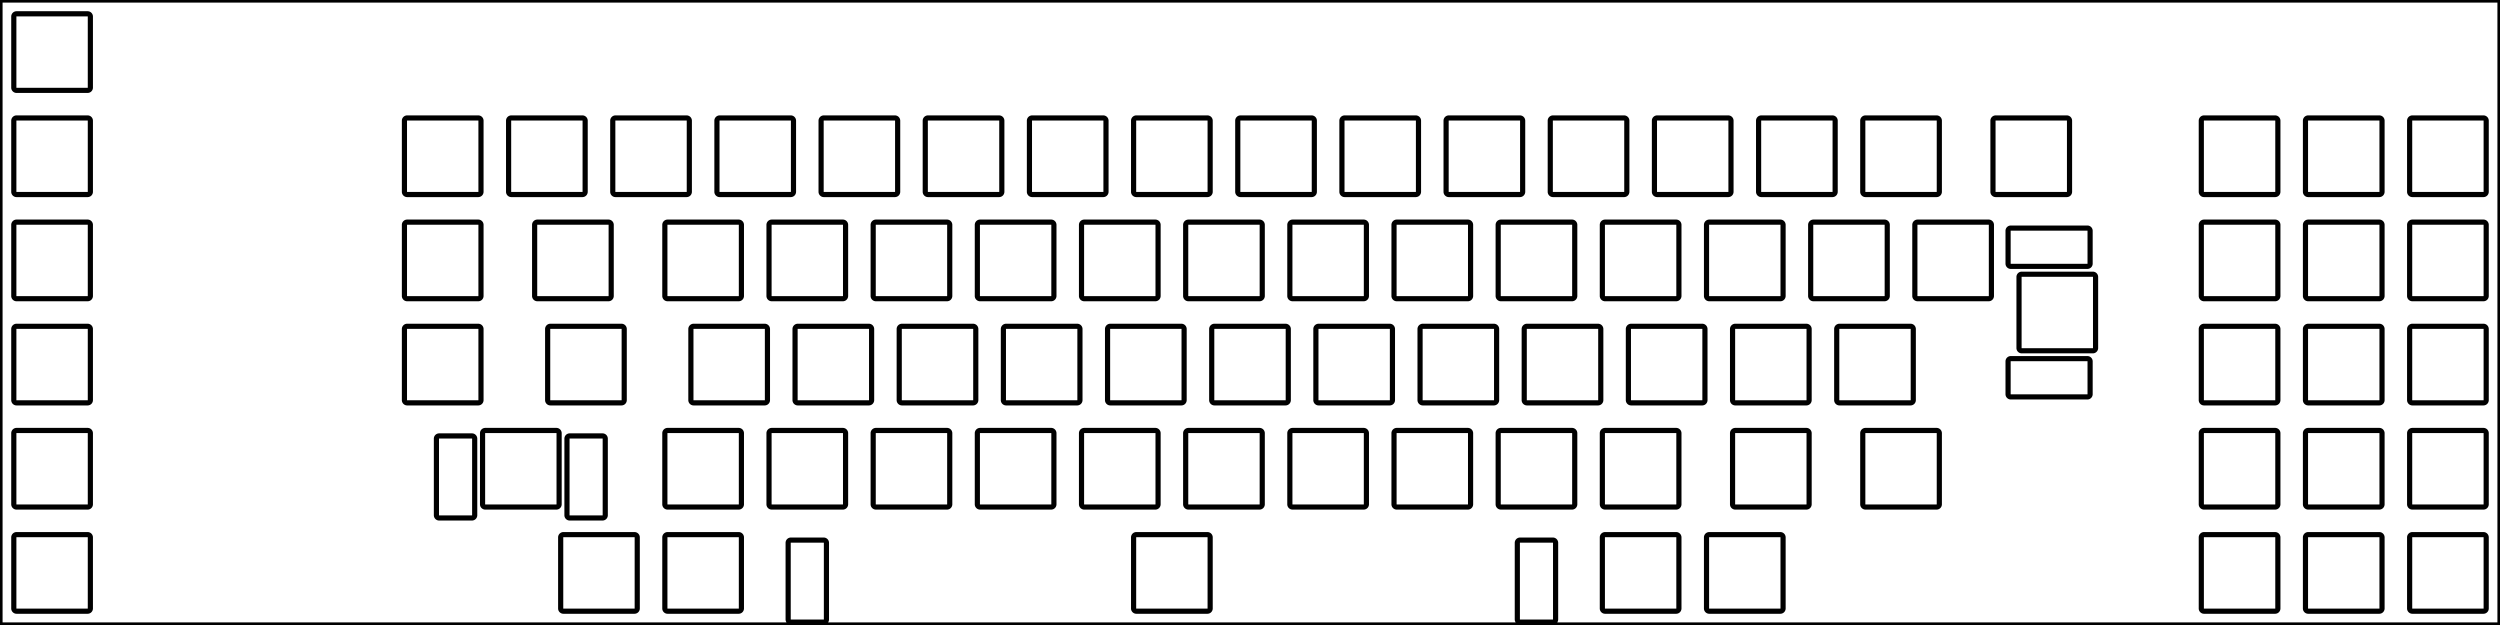 <svg width="457.2mm" height="114.3mm" viewBox="0 0 457.2 114.3" xmlns="http://www.w3.org/2000/svg"><g id="svgGroup" stroke-linecap="round" fill-rule="evenodd" font-size="9pt" stroke="#000" stroke-width="0.25mm" fill="none" style="stroke:#000;stroke-width:0.25mm;fill:none"><path d="M 0 114.3 L 457.2 114.3 L 457.2 0 L 0 0 L 0 114.3 Z M 245.913 21.575 L 258.913 21.575 A 0.5 0.5 0 0 1 259.413 22.075 L 259.413 35.075 A 0.5 0.5 0 0 1 258.913 35.575 L 245.913 35.575 A 0.5 0.5 0 0 1 245.413 35.075 L 245.413 22.075 A 0.5 0.5 0 0 1 245.913 21.575 Z M 3.025 21.575 L 16.025 21.575 A 0.5 0.5 0 0 1 16.525 22.075 L 16.525 35.075 A 0.5 0.5 0 0 1 16.025 35.575 L 3.025 35.575 A 0.5 0.5 0 0 1 2.525 35.075 L 2.525 22.075 A 0.5 0.5 0 0 1 3.025 21.575 Z M 74.463 21.575 L 87.463 21.575 A 0.5 0.5 0 0 1 87.963 22.075 L 87.963 35.075 A 0.5 0.5 0 0 1 87.463 35.575 L 74.463 35.575 A 0.5 0.5 0 0 1 73.963 35.075 L 73.963 22.075 A 0.5 0.5 0 0 1 74.463 21.575 Z M 93.513 21.575 L 106.513 21.575 A 0.5 0.5 0 0 1 107.013 22.075 L 107.013 35.075 A 0.5 0.5 0 0 1 106.513 35.575 L 93.513 35.575 A 0.5 0.5 0 0 1 93.013 35.075 L 93.013 22.075 A 0.5 0.5 0 0 1 93.513 21.575 Z M 112.563 21.575 L 125.563 21.575 A 0.5 0.5 0 0 1 126.063 22.075 L 126.063 35.075 A 0.5 0.5 0 0 1 125.563 35.575 L 112.563 35.575 A 0.5 0.5 0 0 1 112.063 35.075 L 112.063 22.075 A 0.5 0.5 0 0 1 112.563 21.575 Z M 131.613 21.575 L 144.613 21.575 A 0.5 0.5 0 0 1 145.113 22.075 L 145.113 35.075 A 0.5 0.5 0 0 1 144.613 35.575 L 131.613 35.575 A 0.5 0.5 0 0 1 131.113 35.075 L 131.113 22.075 A 0.5 0.5 0 0 1 131.613 21.575 Z M 150.663 21.575 L 163.663 21.575 A 0.5 0.5 0 0 1 164.163 22.075 L 164.163 35.075 A 0.5 0.5 0 0 1 163.663 35.575 L 150.663 35.575 A 0.5 0.5 0 0 1 150.163 35.075 L 150.163 22.075 A 0.5 0.5 0 0 1 150.663 21.575 Z M 169.713 21.575 L 182.713 21.575 A 0.5 0.5 0 0 1 183.213 22.075 L 183.213 35.075 A 0.5 0.5 0 0 1 182.713 35.575 L 169.713 35.575 A 0.5 0.5 0 0 1 169.213 35.075 L 169.213 22.075 A 0.5 0.5 0 0 1 169.713 21.575 Z M 188.763 21.575 L 201.763 21.575 A 0.5 0.5 0 0 1 202.263 22.075 L 202.263 35.075 A 0.5 0.5 0 0 1 201.763 35.575 L 188.763 35.575 A 0.5 0.5 0 0 1 188.263 35.075 L 188.263 22.075 A 0.5 0.5 0 0 1 188.763 21.575 Z M 207.813 21.575 L 220.813 21.575 A 0.5 0.5 0 0 1 221.313 22.075 L 221.313 35.075 A 0.5 0.5 0 0 1 220.813 35.575 L 207.813 35.575 A 0.5 0.5 0 0 1 207.313 35.075 L 207.313 22.075 A 0.5 0.5 0 0 1 207.813 21.575 Z M 226.863 21.575 L 239.863 21.575 A 0.5 0.5 0 0 1 240.363 22.075 L 240.363 35.075 A 0.5 0.5 0 0 1 239.863 35.575 L 226.863 35.575 A 0.5 0.5 0 0 1 226.363 35.075 L 226.363 22.075 A 0.5 0.5 0 0 1 226.863 21.575 Z M 264.963 21.575 L 277.963 21.575 A 0.5 0.5 0 0 1 278.463 22.075 L 278.463 35.075 A 0.5 0.5 0 0 1 277.963 35.575 L 264.963 35.575 A 0.5 0.5 0 0 1 264.463 35.075 L 264.463 22.075 A 0.5 0.5 0 0 1 264.963 21.575 Z M 284.013 21.575 L 297.013 21.575 A 0.5 0.5 0 0 1 297.513 22.075 L 297.513 35.075 A 0.5 0.5 0 0 1 297.013 35.575 L 284.013 35.575 A 0.5 0.5 0 0 1 283.513 35.075 L 283.513 22.075 A 0.5 0.5 0 0 1 284.013 21.575 Z M 303.063 21.575 L 316.063 21.575 A 0.5 0.5 0 0 1 316.563 22.075 L 316.563 35.075 A 0.5 0.5 0 0 1 316.063 35.575 L 303.063 35.575 A 0.5 0.5 0 0 1 302.563 35.075 L 302.563 22.075 A 0.5 0.5 0 0 1 303.063 21.575 Z M 322.113 21.575 L 335.113 21.575 A 0.5 0.5 0 0 1 335.613 22.075 L 335.613 35.075 A 0.5 0.5 0 0 1 335.113 35.575 L 322.113 35.575 A 0.5 0.5 0 0 1 321.613 35.075 L 321.613 22.075 A 0.5 0.5 0 0 1 322.113 21.575 Z M 341.163 21.575 L 354.163 21.575 A 0.5 0.5 0 0 1 354.663 22.075 L 354.663 35.075 A 0.5 0.5 0 0 1 354.163 35.575 L 341.163 35.575 A 0.5 0.5 0 0 1 340.663 35.075 L 340.663 22.075 A 0.5 0.5 0 0 1 341.163 21.575 Z M 364.975 21.575 L 377.975 21.575 A 0.5 0.5 0 0 1 378.475 22.075 L 378.475 35.075 A 0.5 0.5 0 0 1 377.975 35.575 L 364.975 35.575 A 0.5 0.5 0 0 1 364.475 35.075 L 364.475 22.075 A 0.5 0.5 0 0 1 364.975 21.575 Z M 403.075 21.575 L 416.075 21.575 A 0.5 0.5 0 0 1 416.575 22.075 L 416.575 35.075 A 0.5 0.5 0 0 1 416.075 35.575 L 403.075 35.575 A 0.5 0.5 0 0 1 402.575 35.075 L 402.575 22.075 A 0.5 0.5 0 0 1 403.075 21.575 Z M 422.125 21.575 L 435.125 21.575 A 0.5 0.5 0 0 1 435.625 22.075 L 435.625 35.075 A 0.5 0.5 0 0 1 435.125 35.575 L 422.125 35.575 A 0.5 0.5 0 0 1 421.625 35.075 L 421.625 22.075 A 0.5 0.5 0 0 1 422.125 21.575 Z M 441.175 21.575 L 454.175 21.575 A 0.5 0.5 0 0 1 454.675 22.075 L 454.675 35.075 A 0.5 0.5 0 0 1 454.175 35.575 L 441.175 35.575 A 0.5 0.5 0 0 1 440.675 35.075 L 440.675 22.075 A 0.5 0.5 0 0 1 441.175 21.575 Z M 74.463 40.625 L 87.463 40.625 A 0.5 0.5 0 0 1 87.963 41.125 L 87.963 54.125 A 0.5 0.5 0 0 1 87.463 54.625 L 74.463 54.625 A 0.5 0.5 0 0 1 73.963 54.125 L 73.963 41.125 A 0.5 0.5 0 0 1 74.463 40.625 Z M 98.275 40.625 L 111.275 40.625 A 0.5 0.5 0 0 1 111.775 41.125 L 111.775 54.125 A 0.5 0.5 0 0 1 111.275 54.625 L 98.275 54.625 A 0.5 0.5 0 0 1 97.775 54.125 L 97.775 41.125 A 0.5 0.5 0 0 1 98.275 40.625 Z M 122.088 40.625 L 135.088 40.625 A 0.5 0.5 0 0 1 135.588 41.125 L 135.588 54.125 A 0.5 0.5 0 0 1 135.088 54.625 L 122.088 54.625 A 0.5 0.5 0 0 1 121.588 54.125 L 121.588 41.125 A 0.5 0.5 0 0 1 122.088 40.625 Z M 141.138 40.625 L 154.138 40.625 A 0.5 0.5 0 0 1 154.638 41.125 L 154.638 54.125 A 0.5 0.5 0 0 1 154.138 54.625 L 141.138 54.625 A 0.5 0.5 0 0 1 140.638 54.125 L 140.638 41.125 A 0.5 0.5 0 0 1 141.138 40.625 Z M 160.188 40.625 L 173.188 40.625 A 0.5 0.5 0 0 1 173.688 41.125 L 173.688 54.125 A 0.5 0.5 0 0 1 173.188 54.625 L 160.188 54.625 A 0.5 0.5 0 0 1 159.688 54.125 L 159.688 41.125 A 0.5 0.5 0 0 1 160.188 40.625 Z M 179.238 40.625 L 192.238 40.625 A 0.5 0.5 0 0 1 192.738 41.125 L 192.738 54.125 A 0.5 0.5 0 0 1 192.238 54.625 L 179.238 54.625 A 0.5 0.5 0 0 1 178.738 54.125 L 178.738 41.125 A 0.5 0.5 0 0 1 179.238 40.625 Z M 198.288 40.625 L 211.288 40.625 A 0.5 0.5 0 0 1 211.788 41.125 L 211.788 54.125 A 0.5 0.5 0 0 1 211.288 54.625 L 198.288 54.625 A 0.5 0.5 0 0 1 197.788 54.125 L 197.788 41.125 A 0.5 0.5 0 0 1 198.288 40.625 Z M 217.338 40.625 L 230.338 40.625 A 0.5 0.5 0 0 1 230.838 41.125 L 230.838 54.125 A 0.5 0.5 0 0 1 230.338 54.625 L 217.338 54.625 A 0.5 0.5 0 0 1 216.838 54.125 L 216.838 41.125 A 0.5 0.5 0 0 1 217.338 40.625 Z M 236.388 40.625 L 249.388 40.625 A 0.5 0.5 0 0 1 249.888 41.125 L 249.888 54.125 A 0.5 0.5 0 0 1 249.388 54.625 L 236.388 54.625 A 0.5 0.5 0 0 1 235.888 54.125 L 235.888 41.125 A 0.5 0.5 0 0 1 236.388 40.625 Z M 255.438 40.625 L 268.438 40.625 A 0.5 0.5 0 0 1 268.938 41.125 L 268.938 54.125 A 0.5 0.5 0 0 1 268.438 54.625 L 255.438 54.625 A 0.5 0.5 0 0 1 254.938 54.125 L 254.938 41.125 A 0.5 0.5 0 0 1 255.438 40.625 Z M 274.488 40.625 L 287.488 40.625 A 0.5 0.5 0 0 1 287.988 41.125 L 287.988 54.125 A 0.5 0.5 0 0 1 287.488 54.625 L 274.488 54.625 A 0.5 0.5 0 0 1 273.988 54.125 L 273.988 41.125 A 0.5 0.5 0 0 1 274.488 40.625 Z M 293.538 40.625 L 306.538 40.625 A 0.5 0.5 0 0 1 307.038 41.125 L 307.038 54.125 A 0.5 0.5 0 0 1 306.538 54.625 L 293.538 54.625 A 0.5 0.5 0 0 1 293.038 54.125 L 293.038 41.125 A 0.5 0.5 0 0 1 293.538 40.625 Z M 312.588 40.625 L 325.588 40.625 A 0.5 0.5 0 0 1 326.088 41.125 L 326.088 54.125 A 0.5 0.5 0 0 1 325.588 54.625 L 312.588 54.625 A 0.5 0.5 0 0 1 312.088 54.125 L 312.088 41.125 A 0.5 0.5 0 0 1 312.588 40.625 Z M 331.638 40.625 L 344.638 40.625 A 0.5 0.5 0 0 1 345.138 41.125 L 345.138 54.125 A 0.5 0.5 0 0 1 344.638 54.625 L 331.638 54.625 A 0.5 0.5 0 0 1 331.138 54.125 L 331.138 41.125 A 0.5 0.5 0 0 1 331.638 40.625 Z M 350.688 40.625 L 363.688 40.625 A 0.5 0.5 0 0 1 364.188 41.125 L 364.188 54.125 A 0.5 0.5 0 0 1 363.688 54.625 L 350.688 54.625 A 0.5 0.5 0 0 1 350.188 54.125 L 350.188 41.125 A 0.5 0.5 0 0 1 350.688 40.625 Z M 383.238 50.65 L 383.238 63.65 A 0.5 0.5 0 0 1 382.738 64.15 L 369.738 64.15 A 0.5 0.5 0 0 1 369.238 63.65 L 369.238 50.65 A 0.5 0.5 0 0 1 369.738 50.15 L 382.738 50.15 A 0.5 0.5 0 0 1 383.238 50.65 Z M 403.075 40.625 L 416.075 40.625 A 0.5 0.5 0 0 1 416.575 41.125 L 416.575 54.125 A 0.5 0.5 0 0 1 416.075 54.625 L 403.075 54.625 A 0.5 0.5 0 0 1 402.575 54.125 L 402.575 41.125 A 0.5 0.5 0 0 1 403.075 40.625 Z M 422.125 40.625 L 435.125 40.625 A 0.5 0.5 0 0 1 435.625 41.125 L 435.625 54.125 A 0.5 0.5 0 0 1 435.125 54.625 L 422.125 54.625 A 0.5 0.5 0 0 1 421.625 54.125 L 421.625 41.125 A 0.5 0.5 0 0 1 422.125 40.625 Z M 441.175 40.625 L 454.175 40.625 A 0.5 0.5 0 0 1 454.675 41.125 L 454.675 54.125 A 0.5 0.5 0 0 1 454.175 54.625 L 441.175 54.625 A 0.5 0.5 0 0 1 440.675 54.125 L 440.675 41.125 A 0.5 0.5 0 0 1 441.175 40.625 Z M 74.463 59.675 L 87.463 59.675 A 0.5 0.5 0 0 1 87.963 60.175 L 87.963 73.175 A 0.5 0.5 0 0 1 87.463 73.675 L 74.463 73.675 A 0.5 0.5 0 0 1 73.963 73.175 L 73.963 60.175 A 0.5 0.5 0 0 1 74.463 59.675 Z M 100.656 59.675 L 113.656 59.675 A 0.5 0.5 0 0 1 114.156 60.175 L 114.156 73.175 A 0.5 0.5 0 0 1 113.656 73.675 L 100.656 73.675 A 0.5 0.5 0 0 1 100.156 73.175 L 100.156 60.175 A 0.5 0.5 0 0 1 100.656 59.675 Z M 126.85 59.675 L 139.85 59.675 A 0.5 0.5 0 0 1 140.35 60.175 L 140.35 73.175 A 0.5 0.5 0 0 1 139.85 73.675 L 126.85 73.675 A 0.5 0.5 0 0 1 126.35 73.175 L 126.35 60.175 A 0.5 0.5 0 0 1 126.85 59.675 Z M 145.9 59.675 L 158.9 59.675 A 0.5 0.5 0 0 1 159.4 60.175 L 159.4 73.175 A 0.5 0.5 0 0 1 158.9 73.675 L 145.9 73.675 A 0.5 0.5 0 0 1 145.4 73.175 L 145.4 60.175 A 0.5 0.5 0 0 1 145.9 59.675 Z M 164.95 59.675 L 177.95 59.675 A 0.5 0.5 0 0 1 178.45 60.175 L 178.45 73.175 A 0.5 0.5 0 0 1 177.95 73.675 L 164.95 73.675 A 0.5 0.5 0 0 1 164.45 73.175 L 164.45 60.175 A 0.5 0.5 0 0 1 164.95 59.675 Z M 184 59.675 L 197 59.675 A 0.5 0.5 0 0 1 197.5 60.175 L 197.5 73.175 A 0.5 0.5 0 0 1 197 73.675 L 184 73.675 A 0.5 0.5 0 0 1 183.5 73.175 L 183.5 60.175 A 0.5 0.5 0 0 1 184 59.675 Z M 203.05 59.675 L 216.05 59.675 A 0.5 0.5 0 0 1 216.55 60.175 L 216.55 73.175 A 0.5 0.5 0 0 1 216.05 73.675 L 203.05 73.675 A 0.5 0.5 0 0 1 202.55 73.175 L 202.55 60.175 A 0.5 0.5 0 0 1 203.05 59.675 Z M 222.1 59.675 L 235.1 59.675 A 0.5 0.5 0 0 1 235.6 60.175 L 235.6 73.175 A 0.5 0.5 0 0 1 235.1 73.675 L 222.1 73.675 A 0.5 0.5 0 0 1 221.6 73.175 L 221.6 60.175 A 0.5 0.5 0 0 1 222.1 59.675 Z M 241.15 59.675 L 254.15 59.675 A 0.5 0.5 0 0 1 254.65 60.175 L 254.65 73.175 A 0.5 0.5 0 0 1 254.15 73.675 L 241.15 73.675 A 0.5 0.5 0 0 1 240.65 73.175 L 240.65 60.175 A 0.5 0.5 0 0 1 241.15 59.675 Z M 260.2 59.675 L 273.2 59.675 A 0.5 0.5 0 0 1 273.7 60.175 L 273.7 73.175 A 0.5 0.5 0 0 1 273.2 73.675 L 260.2 73.675 A 0.5 0.5 0 0 1 259.7 73.175 L 259.7 60.175 A 0.5 0.5 0 0 1 260.2 59.675 Z M 279.25 59.675 L 292.25 59.675 A 0.5 0.5 0 0 1 292.75 60.175 L 292.75 73.175 A 0.5 0.5 0 0 1 292.25 73.675 L 279.25 73.675 A 0.5 0.5 0 0 1 278.75 73.175 L 278.75 60.175 A 0.5 0.5 0 0 1 279.25 59.675 Z M 298.3 59.675 L 311.3 59.675 A 0.5 0.5 0 0 1 311.8 60.175 L 311.8 73.175 A 0.5 0.5 0 0 1 311.3 73.675 L 298.3 73.675 A 0.5 0.5 0 0 1 297.8 73.175 L 297.8 60.175 A 0.5 0.5 0 0 1 298.3 59.675 Z M 317.35 59.675 L 330.35 59.675 A 0.5 0.5 0 0 1 330.85 60.175 L 330.85 73.175 A 0.5 0.5 0 0 1 330.35 73.675 L 317.35 73.675 A 0.5 0.5 0 0 1 316.85 73.175 L 316.85 60.175 A 0.5 0.5 0 0 1 317.35 59.675 Z M 336.4 59.675 L 349.4 59.675 A 0.5 0.5 0 0 1 349.9 60.175 L 349.9 73.175 A 0.5 0.5 0 0 1 349.4 73.675 L 336.4 73.675 A 0.5 0.5 0 0 1 335.9 73.175 L 335.9 60.175 A 0.5 0.5 0 0 1 336.4 59.675 Z M 403.075 59.675 L 416.075 59.675 A 0.5 0.5 0 0 1 416.575 60.175 L 416.575 73.175 A 0.5 0.5 0 0 1 416.075 73.675 L 403.075 73.675 A 0.5 0.5 0 0 1 402.575 73.175 L 402.575 60.175 A 0.5 0.5 0 0 1 403.075 59.675 Z M 422.125 59.675 L 435.125 59.675 A 0.5 0.5 0 0 1 435.625 60.175 L 435.625 73.175 A 0.5 0.5 0 0 1 435.125 73.675 L 422.125 73.675 A 0.5 0.5 0 0 1 421.625 73.175 L 421.625 60.175 A 0.5 0.5 0 0 1 422.125 59.675 Z M 441.175 59.675 L 454.175 59.675 A 0.5 0.5 0 0 1 454.675 60.175 L 454.675 73.175 A 0.5 0.5 0 0 1 454.175 73.675 L 441.175 73.675 A 0.5 0.5 0 0 1 440.675 73.175 L 440.675 60.175 A 0.5 0.5 0 0 1 441.175 59.675 Z M 88.75 78.725 L 101.75 78.725 A 0.5 0.5 0 0 1 102.25 79.225 L 102.25 92.225 A 0.5 0.5 0 0 1 101.75 92.725 L 88.75 92.725 A 0.5 0.5 0 0 1 88.25 92.225 L 88.25 79.225 A 0.5 0.5 0 0 1 88.75 78.725 Z M 122.088 78.725 L 135.088 78.725 A 0.5 0.5 0 0 1 135.588 79.225 L 135.588 92.225 A 0.5 0.5 0 0 1 135.088 92.725 L 122.088 92.725 A 0.5 0.5 0 0 1 121.588 92.225 L 121.588 79.225 A 0.5 0.5 0 0 1 122.088 78.725 Z M 141.138 78.725 L 154.138 78.725 A 0.5 0.5 0 0 1 154.638 79.225 L 154.638 92.225 A 0.5 0.5 0 0 1 154.138 92.725 L 141.138 92.725 A 0.5 0.5 0 0 1 140.638 92.225 L 140.638 79.225 A 0.5 0.5 0 0 1 141.138 78.725 Z M 160.188 78.725 L 173.188 78.725 A 0.5 0.5 0 0 1 173.688 79.225 L 173.688 92.225 A 0.5 0.5 0 0 1 173.188 92.725 L 160.188 92.725 A 0.5 0.5 0 0 1 159.688 92.225 L 159.688 79.225 A 0.5 0.5 0 0 1 160.188 78.725 Z M 179.238 78.725 L 192.238 78.725 A 0.5 0.5 0 0 1 192.738 79.225 L 192.738 92.225 A 0.5 0.5 0 0 1 192.238 92.725 L 179.238 92.725 A 0.5 0.5 0 0 1 178.738 92.225 L 178.738 79.225 A 0.5 0.5 0 0 1 179.238 78.725 Z M 198.288 78.725 L 211.288 78.725 A 0.5 0.5 0 0 1 211.788 79.225 L 211.788 92.225 A 0.5 0.5 0 0 1 211.288 92.725 L 198.288 92.725 A 0.5 0.5 0 0 1 197.788 92.225 L 197.788 79.225 A 0.5 0.5 0 0 1 198.288 78.725 Z M 217.338 78.725 L 230.338 78.725 A 0.5 0.5 0 0 1 230.838 79.225 L 230.838 92.225 A 0.5 0.5 0 0 1 230.338 92.725 L 217.338 92.725 A 0.5 0.5 0 0 1 216.838 92.225 L 216.838 79.225 A 0.5 0.5 0 0 1 217.338 78.725 Z M 236.388 78.725 L 249.388 78.725 A 0.5 0.5 0 0 1 249.888 79.225 L 249.888 92.225 A 0.5 0.5 0 0 1 249.388 92.725 L 236.388 92.725 A 0.5 0.5 0 0 1 235.888 92.225 L 235.888 79.225 A 0.5 0.5 0 0 1 236.388 78.725 Z M 255.438 78.725 L 268.438 78.725 A 0.5 0.5 0 0 1 268.938 79.225 L 268.938 92.225 A 0.5 0.5 0 0 1 268.438 92.725 L 255.438 92.725 A 0.5 0.5 0 0 1 254.938 92.225 L 254.938 79.225 A 0.5 0.5 0 0 1 255.438 78.725 Z M 274.488 78.725 L 287.488 78.725 A 0.5 0.5 0 0 1 287.988 79.225 L 287.988 92.225 A 0.5 0.5 0 0 1 287.488 92.725 L 274.488 92.725 A 0.5 0.5 0 0 1 273.988 92.225 L 273.988 79.225 A 0.5 0.5 0 0 1 274.488 78.725 Z M 293.538 78.725 L 306.538 78.725 A 0.5 0.5 0 0 1 307.038 79.225 L 307.038 92.225 A 0.5 0.5 0 0 1 306.538 92.725 L 293.538 92.725 A 0.5 0.5 0 0 1 293.038 92.225 L 293.038 79.225 A 0.5 0.5 0 0 1 293.538 78.725 Z M 317.35 78.725 L 330.35 78.725 A 0.5 0.5 0 0 1 330.85 79.225 L 330.85 92.225 A 0.5 0.5 0 0 1 330.35 92.725 L 317.35 92.725 A 0.5 0.5 0 0 1 316.85 92.225 L 316.85 79.225 A 0.5 0.5 0 0 1 317.35 78.725 Z M 341.163 78.725 L 354.163 78.725 A 0.5 0.5 0 0 1 354.663 79.225 L 354.663 92.225 A 0.5 0.5 0 0 1 354.163 92.725 L 341.163 92.725 A 0.5 0.5 0 0 1 340.663 92.225 L 340.663 79.225 A 0.5 0.5 0 0 1 341.163 78.725 Z M 403.075 78.725 L 416.075 78.725 A 0.5 0.5 0 0 1 416.575 79.225 L 416.575 92.225 A 0.5 0.5 0 0 1 416.075 92.725 L 403.075 92.725 A 0.5 0.5 0 0 1 402.575 92.225 L 402.575 79.225 A 0.5 0.5 0 0 1 403.075 78.725 Z M 422.125 78.725 L 435.125 78.725 A 0.5 0.5 0 0 1 435.625 79.225 L 435.625 92.225 A 0.5 0.5 0 0 1 435.125 92.725 L 422.125 92.725 A 0.5 0.5 0 0 1 421.625 92.225 L 421.625 79.225 A 0.5 0.5 0 0 1 422.125 78.725 Z M 441.175 78.725 L 454.175 78.725 A 0.5 0.5 0 0 1 454.675 79.225 L 454.675 92.225 A 0.5 0.5 0 0 1 454.175 92.725 L 441.175 92.725 A 0.5 0.5 0 0 1 440.675 92.225 L 440.675 79.225 A 0.5 0.5 0 0 1 441.175 78.725 Z M 103.038 97.775 L 116.038 97.775 A 0.5 0.5 0 0 1 116.538 98.275 L 116.538 111.275 A 0.5 0.5 0 0 1 116.038 111.775 L 103.038 111.775 A 0.5 0.5 0 0 1 102.538 111.275 L 102.538 98.275 A 0.5 0.5 0 0 1 103.038 97.775 Z M 122.088 97.775 L 135.088 97.775 A 0.5 0.5 0 0 1 135.588 98.275 L 135.588 111.275 A 0.5 0.5 0 0 1 135.088 111.775 L 122.088 111.775 A 0.5 0.5 0 0 1 121.588 111.275 L 121.588 98.275 A 0.5 0.5 0 0 1 122.088 97.775 Z M 207.813 97.775 L 220.813 97.775 A 0.5 0.5 0 0 1 221.313 98.275 L 221.313 111.275 A 0.5 0.5 0 0 1 220.813 111.775 L 207.813 111.775 A 0.5 0.5 0 0 1 207.313 111.275 L 207.313 98.275 A 0.5 0.5 0 0 1 207.813 97.775 Z M 293.538 97.775 L 306.538 97.775 A 0.5 0.5 0 0 1 307.038 98.275 L 307.038 111.275 A 0.5 0.5 0 0 1 306.538 111.775 L 293.538 111.775 A 0.5 0.5 0 0 1 293.038 111.275 L 293.038 98.275 A 0.5 0.5 0 0 1 293.538 97.775 Z M 312.588 97.775 L 325.588 97.775 A 0.5 0.5 0 0 1 326.088 98.275 L 326.088 111.275 A 0.5 0.5 0 0 1 325.588 111.775 L 312.588 111.775 A 0.5 0.5 0 0 1 312.088 111.275 L 312.088 98.275 A 0.5 0.5 0 0 1 312.588 97.775 Z M 403.075 97.775 L 416.075 97.775 A 0.5 0.5 0 0 1 416.575 98.275 L 416.575 111.275 A 0.5 0.5 0 0 1 416.075 111.775 L 403.075 111.775 A 0.5 0.5 0 0 1 402.575 111.275 L 402.575 98.275 A 0.5 0.5 0 0 1 403.075 97.775 Z M 422.125 97.775 L 435.125 97.775 A 0.5 0.5 0 0 1 435.625 98.275 L 435.625 111.275 A 0.5 0.5 0 0 1 435.125 111.775 L 422.125 111.775 A 0.5 0.5 0 0 1 421.625 111.275 L 421.625 98.275 A 0.5 0.5 0 0 1 422.125 97.775 Z M 441.175 97.775 L 454.175 97.775 A 0.5 0.5 0 0 1 454.675 98.275 L 454.675 111.275 A 0.5 0.5 0 0 1 454.175 111.775 L 441.175 111.775 A 0.5 0.5 0 0 1 440.675 111.275 L 440.675 98.275 A 0.5 0.5 0 0 1 441.175 97.775 Z M 3.025 2.525 L 16.025 2.525 A 0.5 0.5 0 0 1 16.525 3.025 L 16.525 16.025 A 0.5 0.5 0 0 1 16.025 16.525 L 3.025 16.525 A 0.5 0.5 0 0 1 2.525 16.025 L 2.525 3.025 A 0.5 0.5 0 0 1 3.025 2.525 Z M 3.025 40.625 L 16.025 40.625 A 0.5 0.5 0 0 1 16.525 41.125 L 16.525 54.125 A 0.5 0.5 0 0 1 16.025 54.625 L 3.025 54.625 A 0.5 0.5 0 0 1 2.525 54.125 L 2.525 41.125 A 0.5 0.5 0 0 1 3.025 40.625 Z M 3.025 59.675 L 16.025 59.675 A 0.5 0.5 0 0 1 16.525 60.175 L 16.525 73.175 A 0.5 0.5 0 0 1 16.025 73.675 L 3.025 73.675 A 0.5 0.5 0 0 1 2.525 73.175 L 2.525 60.175 A 0.5 0.5 0 0 1 3.025 59.675 Z M 3.025 78.725 L 16.025 78.725 A 0.5 0.5 0 0 1 16.525 79.225 L 16.525 92.225 A 0.5 0.5 0 0 1 16.025 92.725 L 3.025 92.725 A 0.5 0.5 0 0 1 2.525 92.225 L 2.525 79.225 A 0.5 0.5 0 0 1 3.025 78.725 Z M 3.025 97.775 L 16.025 97.775 A 0.5 0.5 0 0 1 16.525 98.275 L 16.525 111.275 A 0.5 0.5 0 0 1 16.025 111.775 L 3.025 111.775 A 0.5 0.5 0 0 1 2.525 111.275 L 2.525 98.275 A 0.5 0.5 0 0 1 3.025 97.775 Z M 382.238 42.212 L 382.238 48.212 A 0.5 0.5 0 0 1 381.738 48.712 L 367.738 48.712 A 0.5 0.5 0 0 1 367.238 48.212 L 367.238 42.212 A 0.5 0.5 0 0 1 367.738 41.712 L 381.738 41.712 A 0.5 0.5 0 0 1 382.238 42.212 Z M 382.238 66.088 L 382.238 72.088 A 0.5 0.5 0 0 1 381.738 72.588 L 367.738 72.588 A 0.5 0.5 0 0 1 367.238 72.088 L 367.238 66.088 A 0.5 0.5 0 0 1 367.738 65.588 L 381.738 65.588 A 0.5 0.5 0 0 1 382.238 66.088 Z M 80.312 79.725 L 86.312 79.725 A 0.5 0.5 0 0 1 86.812 80.225 L 86.812 94.225 A 0.5 0.5 0 0 1 86.312 94.725 L 80.312 94.725 A 0.5 0.5 0 0 1 79.812 94.225 L 79.812 80.225 A 0.5 0.5 0 0 1 80.312 79.725 Z M 104.188 79.725 L 110.188 79.725 A 0.5 0.5 0 0 1 110.688 80.225 L 110.688 94.225 A 0.5 0.5 0 0 1 110.188 94.725 L 104.188 94.725 A 0.5 0.5 0 0 1 103.688 94.225 L 103.688 80.225 A 0.5 0.5 0 0 1 104.188 79.725 Z M 144.638 98.775 L 150.638 98.775 A 0.5 0.5 0 0 1 151.138 99.275 L 151.138 113.275 A 0.5 0.5 0 0 1 150.638 113.775 L 144.638 113.775 A 0.5 0.5 0 0 1 144.138 113.275 L 144.138 99.275 A 0.5 0.5 0 0 1 144.638 98.775 Z M 277.988 98.775 L 283.988 98.775 A 0.5 0.5 0 0 1 284.488 99.275 L 284.488 113.275 A 0.5 0.5 0 0 1 283.988 113.775 L 277.988 113.775 A 0.5 0.5 0 0 1 277.488 113.275 L 277.488 99.275 A 0.5 0.5 0 0 1 277.988 98.775 Z" vector-effect="non-scaling-stroke"/></g></svg>